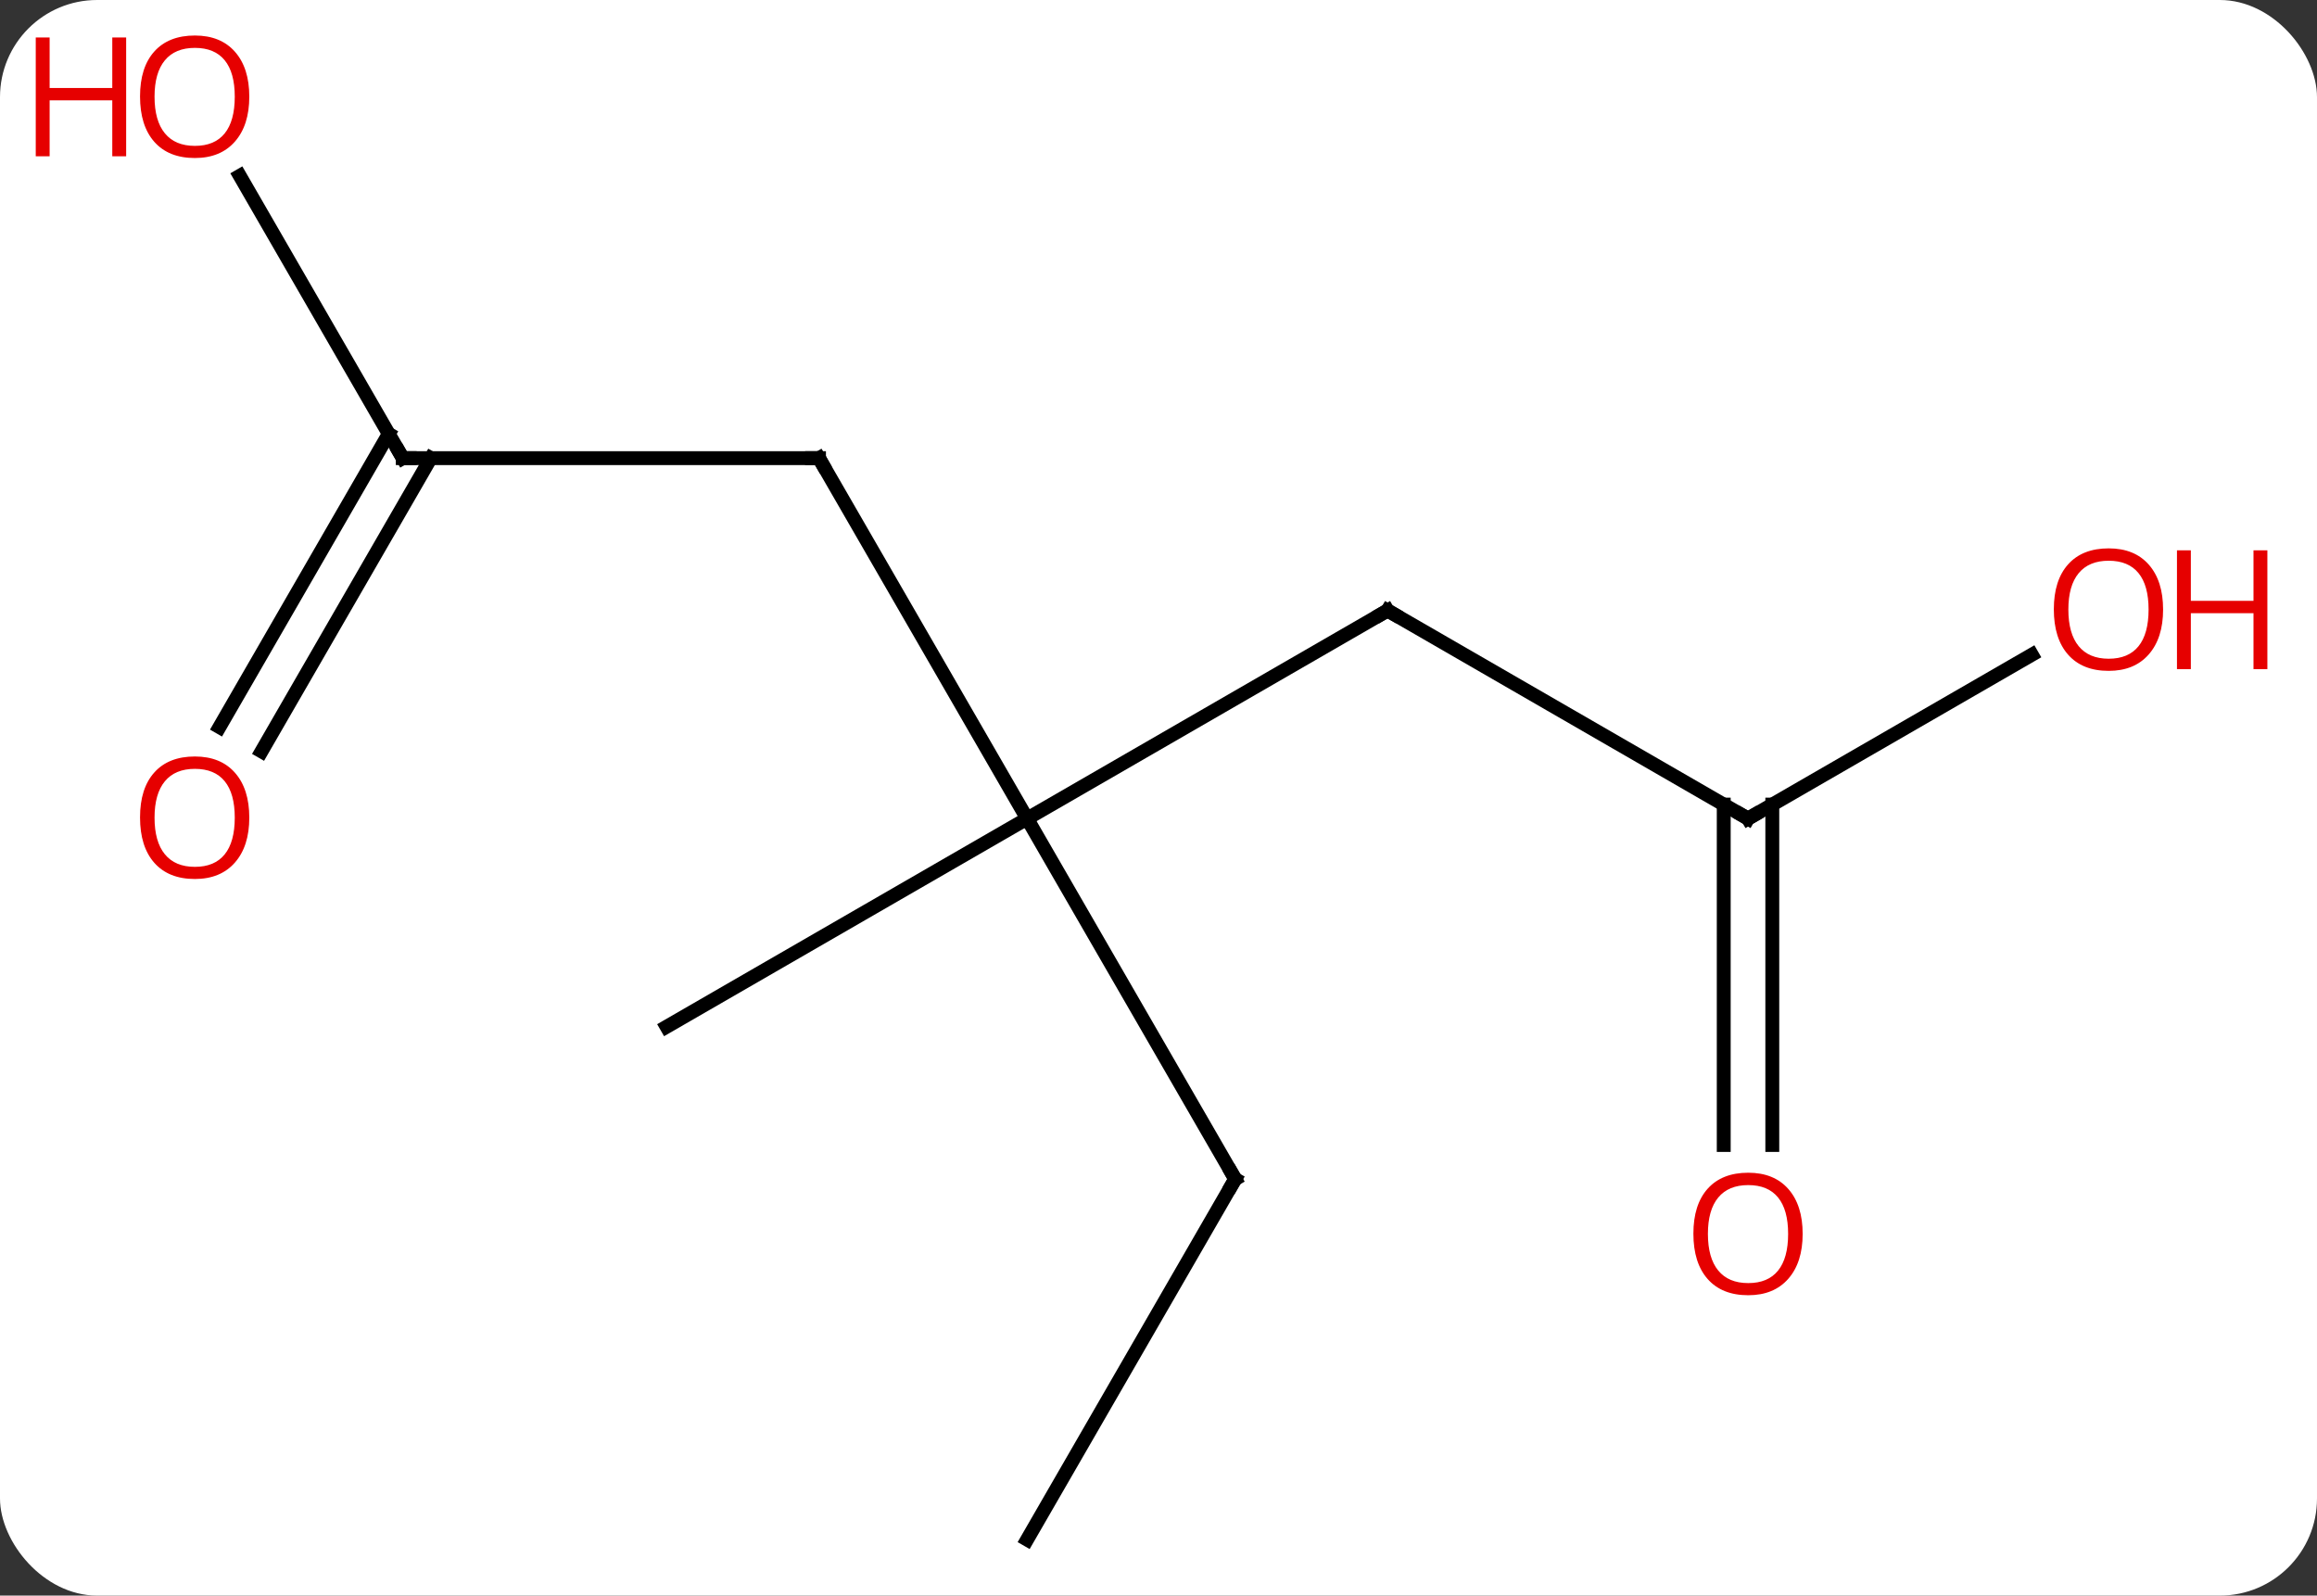 <svg width="167" viewBox="0 0 167 115" style="fill-opacity:1; color-rendering:auto; color-interpolation:auto; text-rendering:auto; stroke:black; stroke-linecap:square; stroke-miterlimit:10; shape-rendering:auto; stroke-opacity:1; fill:black; stroke-dasharray:none; font-weight:normal; stroke-width:1; font-family:'Open Sans'; font-style:normal; stroke-linejoin:miter; font-size:12; stroke-dashoffset:0; image-rendering:auto;" height="115" class="cas-substance-image" xmlns:xlink="http://www.w3.org/1999/xlink" xmlns="http://www.w3.org/2000/svg"><rect x="0" y="0" width="167" height="115" fill="#333333" stroke="none"/><svg class="cas-substance-single-component"><rect y="0" x="0" width="167" stroke="none" ry="7" rx="7" height="115" fill="white" class="cas-substance-group"/><svg y="0" x="0" width="167" viewBox="0 0 167 115" style="fill:black;" height="115" class="cas-substance-single-component-image"><svg><g><g transform="translate(83,59)" style="text-rendering:geometricPrecision; color-rendering:optimizeQuality; color-interpolation:linearRGB; stroke-linecap:butt; image-rendering:optimizeQuality;"><line y2="-15" y1="0" x2="17.01" x1="-8.97" style="fill:none;"/><line y2="-25.98" y1="0" x2="-23.97" x1="-8.97" style="fill:none;"/><line y2="25.98" y1="0" x2="6.03" x1="-8.97" style="fill:none;"/><line y2="15" y1="0" x2="-34.953" x1="-8.97" style="fill:none;"/><line y2="0" y1="-15" x2="42.99" x1="17.01" style="fill:none;"/><line y2="-25.98" y1="-25.98" x2="-53.97" x1="-23.97" style="fill:none;"/><line y2="51.963" y1="25.98" x2="-8.97" x1="6.03" style="fill:none;"/><line y2="-11.811" y1="0" x2="63.447" x1="42.99" style="fill:none;"/><line y2="23.523" y1="-1.01" x2="41.24" x1="41.24" style="fill:none;"/><line y2="23.523" y1="-1.01" x2="44.74" x1="44.74" style="fill:none;"/><line y2="-46.327" y1="-25.98" x2="-65.716" x1="-53.97" style="fill:none;"/><line y2="-6.597" y1="-27.73" x2="-67.182" x1="-54.98" style="fill:none;"/><line y2="-4.847" y1="-25.98" x2="-64.151" x1="-51.949" style="fill:none;"/><path style="fill:none; stroke-miterlimit:5;" d="M16.577 -14.75 L17.01 -15 L17.443 -14.75"/><path style="fill:none; stroke-miterlimit:5;" d="M-23.72 -25.547 L-23.97 -25.98 L-24.47 -25.98"/><path style="fill:none; stroke-miterlimit:5;" d="M5.78 25.547 L6.03 25.98 L5.78 26.413"/><path style="fill:none; stroke-miterlimit:5;" d="M42.557 -0.25 L42.99 0 L43.423 -0.25"/><path style="fill:none; stroke-miterlimit:5;" d="M-53.47 -25.98 L-53.97 -25.98 L-54.22 -26.413"/></g><g transform="translate(83,59)" style="stroke-linecap:butt; fill:rgb(230,0,0); text-rendering:geometricPrecision; color-rendering:optimizeQuality; image-rendering:optimizeQuality; font-family:'Open Sans'; stroke:rgb(230,0,0); color-interpolation:linearRGB; stroke-miterlimit:5;"><path style="stroke:none;" d="M72.907 -15.07 Q72.907 -13.008 71.868 -11.828 Q70.829 -10.648 68.986 -10.648 Q67.095 -10.648 66.064 -11.812 Q65.032 -12.977 65.032 -15.086 Q65.032 -17.18 66.064 -18.328 Q67.095 -19.477 68.986 -19.477 Q70.845 -19.477 71.876 -18.305 Q72.907 -17.133 72.907 -15.07 ZM66.079 -15.07 Q66.079 -13.336 66.822 -12.43 Q67.564 -11.523 68.986 -11.523 Q70.407 -11.523 71.134 -12.422 Q71.861 -13.32 71.861 -15.07 Q71.861 -16.805 71.134 -17.695 Q70.407 -18.586 68.986 -18.586 Q67.564 -18.586 66.822 -17.688 Q66.079 -16.789 66.079 -15.07 Z"/><path style="stroke:none;" d="M80.423 -10.773 L79.423 -10.773 L79.423 -14.805 L74.907 -14.805 L74.907 -10.773 L73.907 -10.773 L73.907 -19.336 L74.907 -19.336 L74.907 -15.695 L79.423 -15.695 L79.423 -19.336 L80.423 -19.336 L80.423 -10.773 Z"/><path style="stroke:none;" d="M46.928 29.93 Q46.928 31.992 45.888 33.172 Q44.849 34.352 43.006 34.352 Q41.115 34.352 40.084 33.188 Q39.053 32.023 39.053 29.914 Q39.053 27.82 40.084 26.672 Q41.115 25.523 43.006 25.523 Q44.865 25.523 45.896 26.695 Q46.928 27.867 46.928 29.93 ZM40.099 29.93 Q40.099 31.664 40.842 32.57 Q41.584 33.477 43.006 33.477 Q44.428 33.477 45.154 32.578 Q45.881 31.68 45.881 29.93 Q45.881 28.195 45.154 27.305 Q44.428 26.414 43.006 26.414 Q41.584 26.414 40.842 27.312 Q40.099 28.211 40.099 29.93 Z"/><path style="stroke:none;" d="M-65.032 -52.033 Q-65.032 -49.971 -66.072 -48.791 Q-67.111 -47.611 -68.954 -47.611 Q-70.845 -47.611 -71.876 -48.776 Q-72.907 -49.94 -72.907 -52.049 Q-72.907 -54.143 -71.876 -55.291 Q-70.845 -56.44 -68.954 -56.44 Q-67.095 -56.44 -66.064 -55.268 Q-65.032 -54.096 -65.032 -52.033 ZM-71.861 -52.033 Q-71.861 -50.299 -71.118 -49.393 Q-70.376 -48.486 -68.954 -48.486 Q-67.532 -48.486 -66.806 -49.385 Q-66.079 -50.283 -66.079 -52.033 Q-66.079 -53.768 -66.806 -54.658 Q-67.532 -55.549 -68.954 -55.549 Q-70.376 -55.549 -71.118 -54.651 Q-71.861 -53.752 -71.861 -52.033 Z"/><path style="stroke:none;" d="M-73.907 -47.736 L-74.907 -47.736 L-74.907 -51.768 L-79.423 -51.768 L-79.423 -47.736 L-80.423 -47.736 L-80.423 -56.299 L-79.423 -56.299 L-79.423 -52.658 L-74.907 -52.658 L-74.907 -56.299 L-73.907 -56.299 L-73.907 -47.736 Z"/><path style="stroke:none;" d="M-65.032 -0.07 Q-65.032 1.992 -66.072 3.172 Q-67.111 4.352 -68.954 4.352 Q-70.845 4.352 -71.876 3.188 Q-72.907 2.023 -72.907 -0.086 Q-72.907 -2.18 -71.876 -3.328 Q-70.845 -4.477 -68.954 -4.477 Q-67.095 -4.477 -66.064 -3.305 Q-65.032 -2.133 -65.032 -0.07 ZM-71.861 -0.07 Q-71.861 1.664 -71.118 2.57 Q-70.376 3.477 -68.954 3.477 Q-67.532 3.477 -66.806 2.578 Q-66.079 1.68 -66.079 -0.07 Q-66.079 -1.805 -66.806 -2.695 Q-67.532 -3.586 -68.954 -3.586 Q-70.376 -3.586 -71.118 -2.688 Q-71.861 -1.789 -71.861 -0.07 Z"/></g></g></svg></svg></svg></svg>